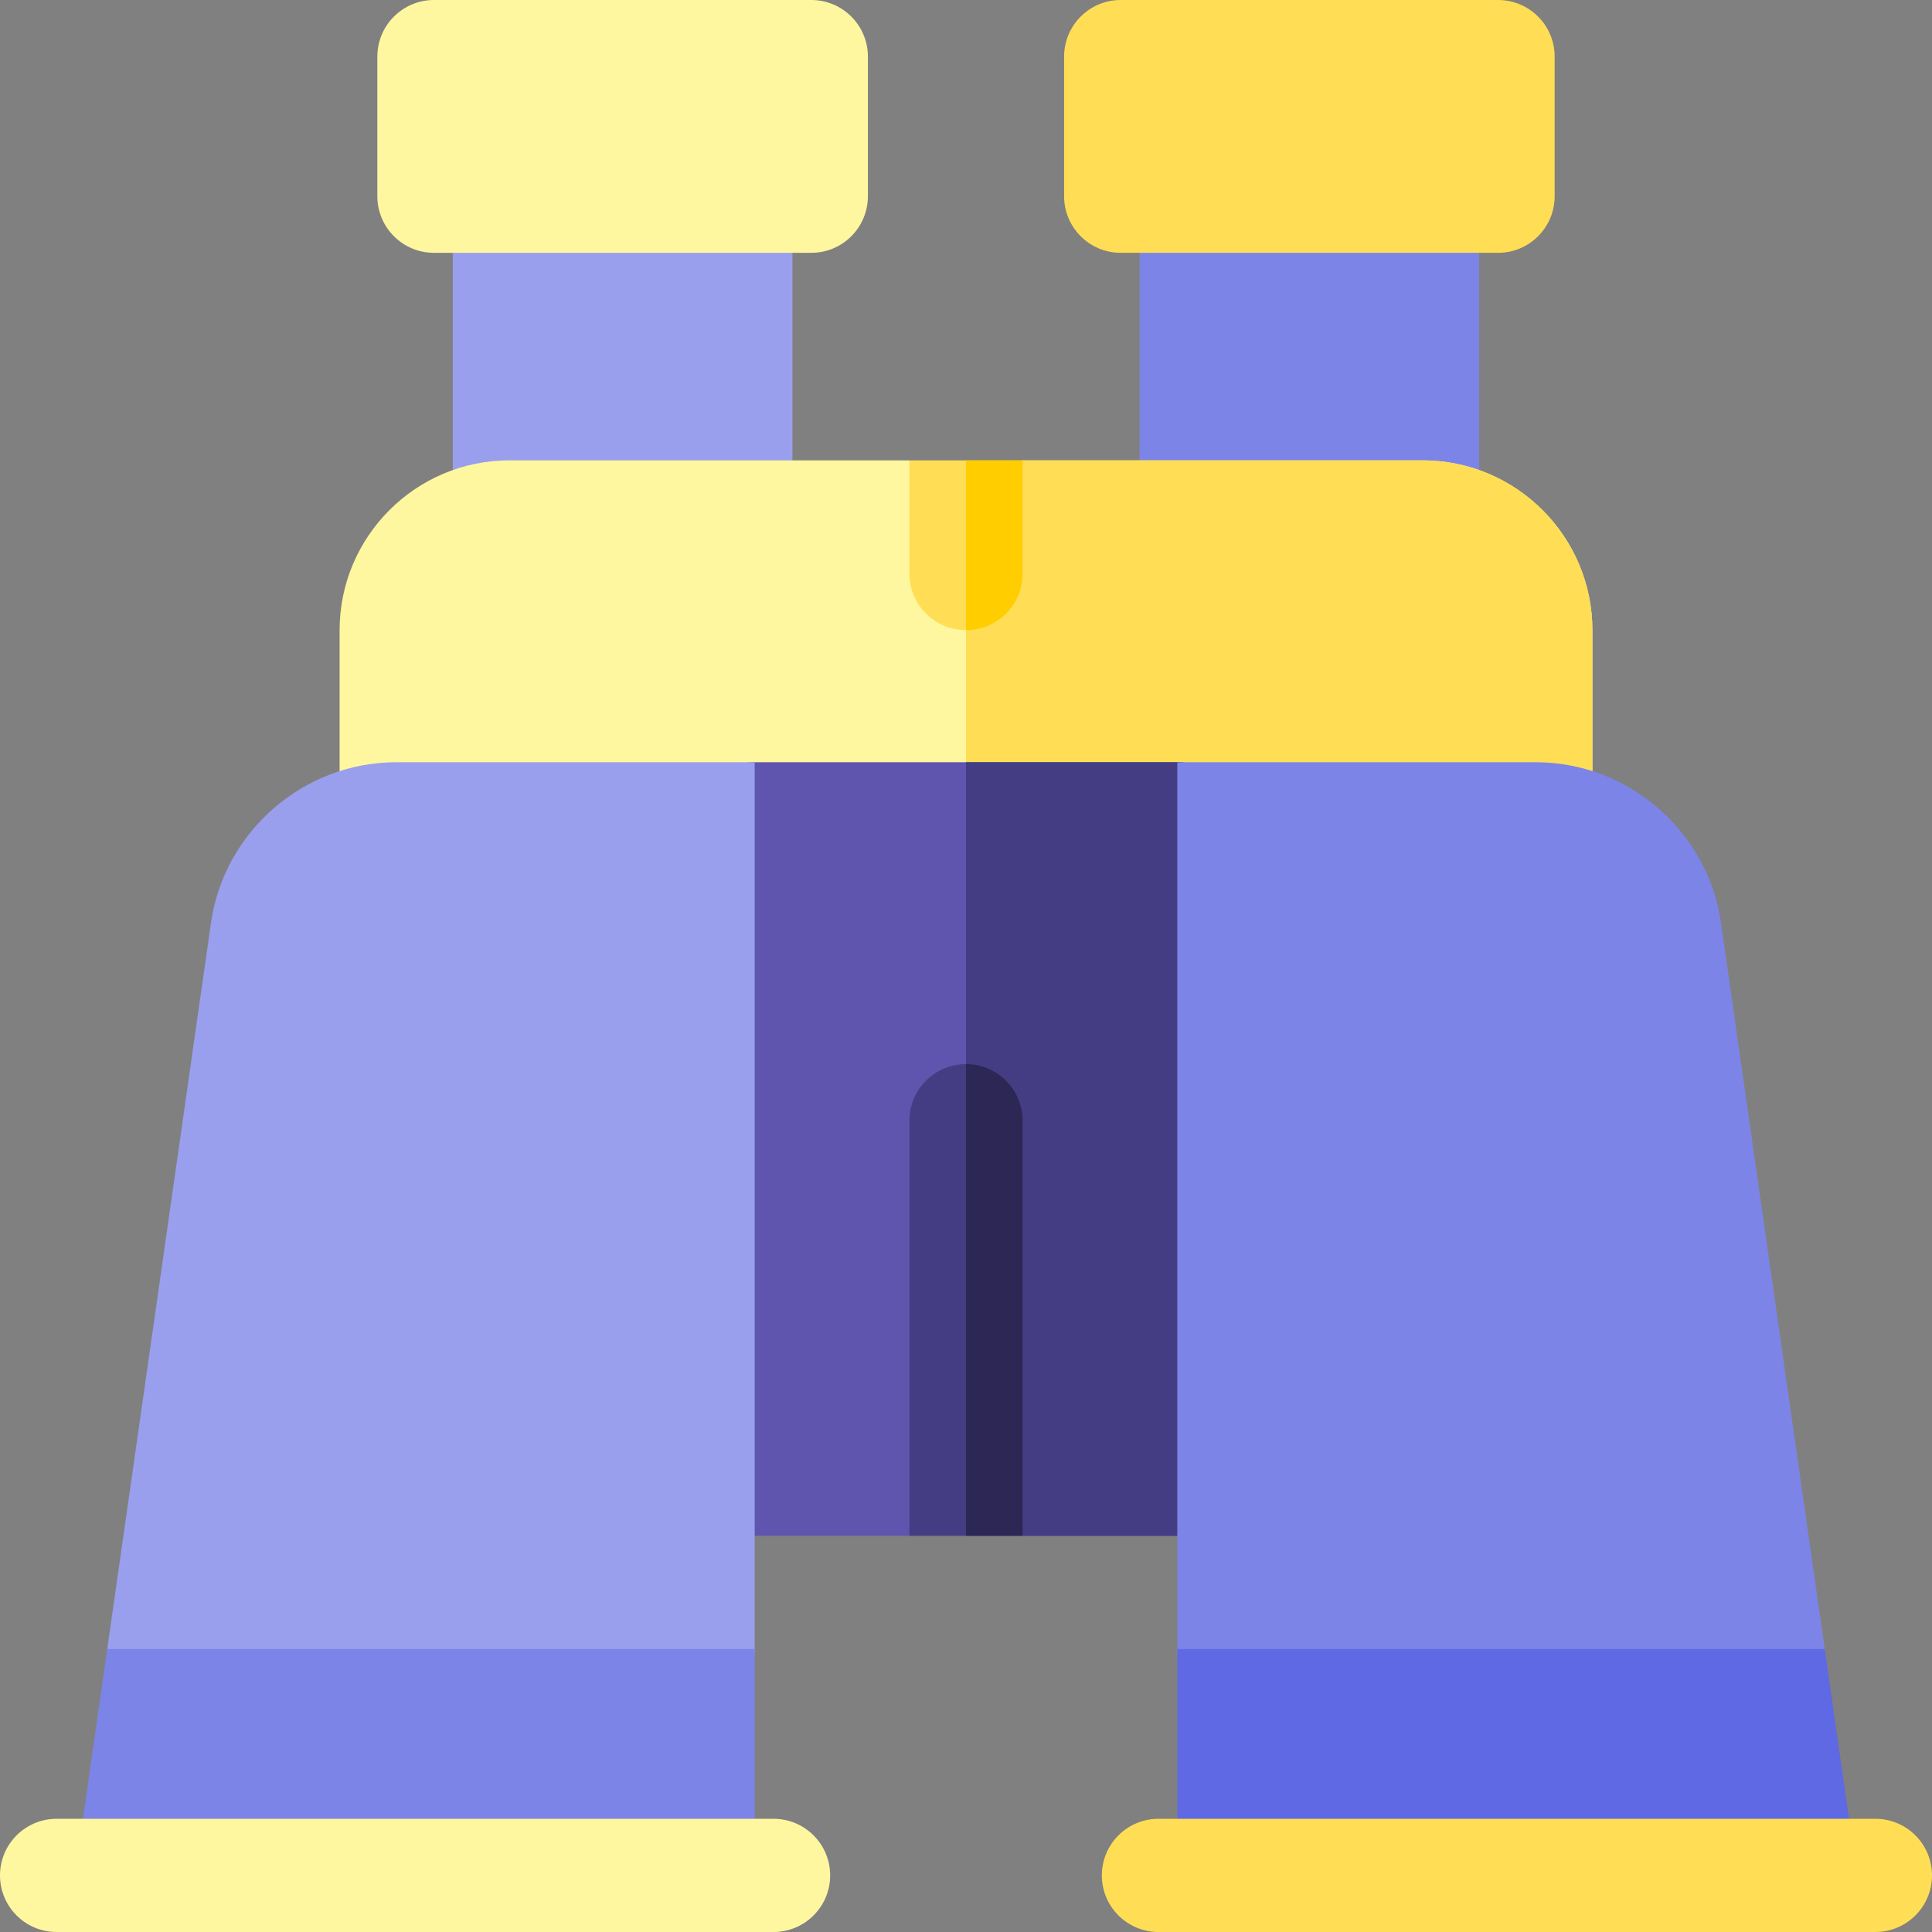 <svg id="Capa_1" enable-background="new 0 0 512 512" height="512" viewBox="0 0 512 512" width="512" xmlns="http://www.w3.org/2000/svg"><rect x="0" y="0" width="512" height="512" fill="#808080" stroke="none"/><g><path d="m210 152h-90v-100h90z" fill="#999fed"/><path d="m392 152h-90v-100h90z" fill="#7c84e8"/><path d="m215 0h-100c-8.284 0-15 6.716-15 15v37c0 8.284 6.716 15 15 15h100c8.284 0 15-6.716 15-15v-37c0-8.284-6.716-15-15-15z" fill="#fff79f"/><path d="m397 0h-100c-8.284 0-15 6.716-15 15v37c0 8.284 6.716 15 15 15h100c8.284 0 15-6.716 15-15v-37c0-8.284-6.716-15-15-15z" fill="#ffde55"/><path d="m377 122h-106l-15 20-15-20h-106c-24.813 0-45 20.187-45 45v50c0 8.284 6.716 15 15 15h302c8.284 0 15-6.716 15-15v-50c0-24.813-20.187-45-45-45z" fill="#fff79f"/><path d="m377 122h-106l-15 20v90h151c8.284 0 15-6.716 15-15v-50c0-24.813-20.187-45-45-45z" fill="#ffde55"/><path d="m256 167c8.284 0 15-6.716 15-15v-30h-30v30c0 8.284 6.716 15 15 15z" fill="#ffde55"/><path d="m256 122v45c8.284 0 15-6.716 15-15v-30z" fill="#ffcd00"/><path d="m312 202h-112c-8.284 0-15 6.716-15 15v175c0 8.284 6.716 15 15 15h41l15-20 15 20h41c8.284 0 15-6.716 15-15v-175c0-8.284-6.716-15-15-15z" fill="#5f55af"/><path d="m312 202h-56v185l15 20h41c8.284 0 15-6.716 15-15v-175c0-8.284-6.716-15-15-15z" fill="#453d83"/><path d="m105 202c-24.521 0-45.625 18.304-49.092 42.577l-27.489 192.423c0 8.284 6.716 15 15 15h141.581c8.284 0 15-6.716 15-15v-235z" fill="#999fed"/><path d="m456.092 244.578c-3.467-24.274-24.571-42.578-49.092-42.578h-95v235c0 8.284 6.716 15 15 15h141.581c8.284 0 15-6.716 15-15z" fill="#7c84e8"/><path d="m483.581 437h-171.581v60h179.982c0-.706-.031-1.414-.132-2.122z" fill="#5f69e3"/><path d="m497 512h-190c-8.284 0-15-6.716-15-15s6.716-15 15-15h190c8.284 0 15 6.716 15 15s-6.716 15-15 15z" fill="#ffde55"/><path d="m20.15 494.878c-.101.708-.132 1.416-.132 2.122h179.982v-60h-171.581z" fill="#7c84e8"/><path d="m205 512h-190c-8.284 0-15-6.716-15-15s6.716-15 15-15h190c8.284 0 15 6.716 15 15s-6.716 15-15 15z" fill="#fff79f"/><path d="m256 282c-8.284 0-15 6.716-15 15v110h30v-110c0-8.284-6.716-15-15-15z" fill="#453d83"/><path d="m271 297c0-8.284-6.716-15-15-15v125h15z" fill="#2d2755"/></g></svg>